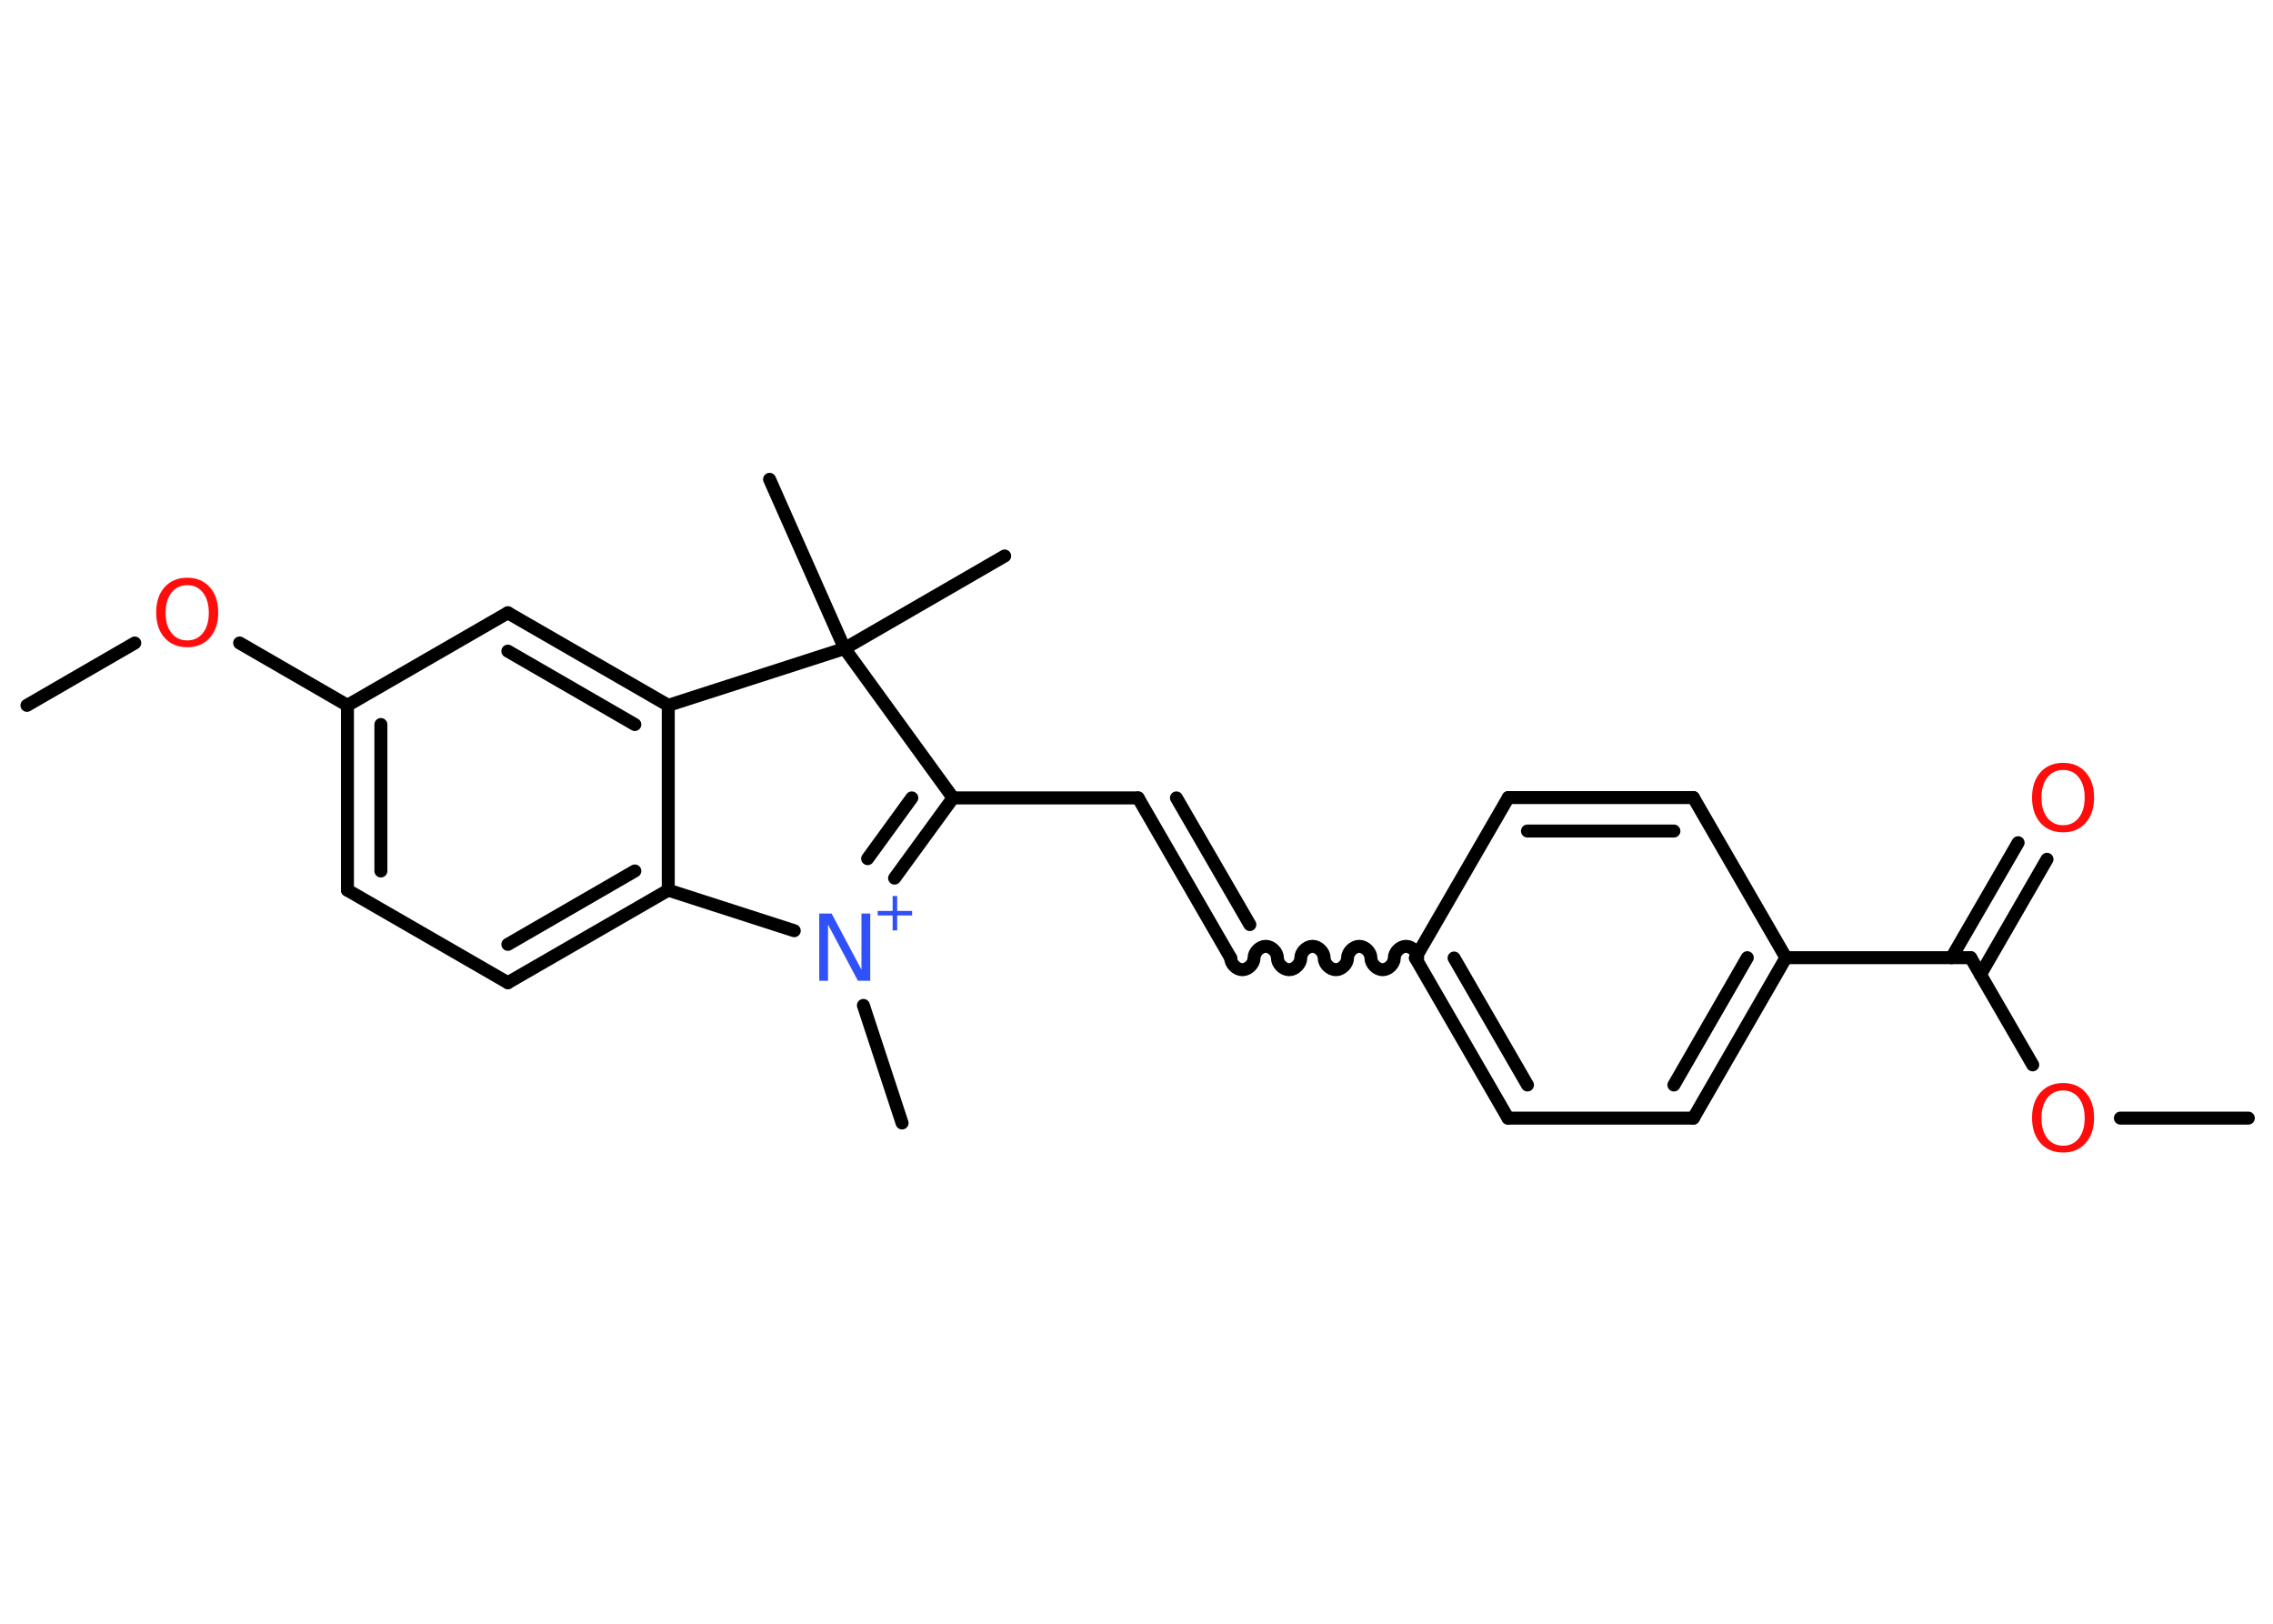 <?xml version='1.0' encoding='UTF-8'?>
<!DOCTYPE svg PUBLIC "-//W3C//DTD SVG 1.1//EN" "http://www.w3.org/Graphics/SVG/1.1/DTD/svg11.dtd">
<svg version='1.2' xmlns='http://www.w3.org/2000/svg' xmlns:xlink='http://www.w3.org/1999/xlink' width='70.0mm' height='50.0mm' viewBox='0 0 70.0 50.0'>
  <desc>Generated by the Chemistry Development Kit (http://github.com/cdk)</desc>
  <g stroke-linecap='round' stroke-linejoin='round' stroke='#000000' stroke-width='.4' fill='#FF0D0D'>
    <rect x='.0' y='.0' width='70.0' height='50.0' fill='#FFFFFF' stroke='none'/>
    <g id='mol1' class='mol'>
      <line id='mol1bnd1' class='bond' x1='69.24' y1='34.43' x2='65.3' y2='34.43'/>
      <line id='mol1bnd2' class='bond' x1='62.6' y1='32.79' x2='60.69' y2='29.49'/>
      <g id='mol1bnd3' class='bond'>
        <line x1='60.1' y1='29.49' x2='62.15' y2='25.95'/>
        <line x1='60.99' y1='30.01' x2='63.04' y2='26.46'/>
      </g>
      <line id='mol1bnd4' class='bond' x1='60.69' y1='29.49' x2='55.0' y2='29.49'/>
      <g id='mol1bnd5' class='bond'>
        <line x1='52.15' y1='34.43' x2='55.0' y2='29.49'/>
        <line x1='51.55' y1='33.41' x2='53.81' y2='29.49'/>
      </g>
      <line id='mol1bnd6' class='bond' x1='52.15' y1='34.43' x2='46.44' y2='34.43'/>
      <g id='mol1bnd7' class='bond'>
        <line x1='43.59' y1='29.5' x2='46.44' y2='34.43'/>
        <line x1='44.78' y1='29.5' x2='47.04' y2='33.41'/>
      </g>
      <path id='mol1bnd8' class='bond' d='M37.9 29.5c.0 .18 .18 .36 .36 .36c.18 .0 .36 -.18 .36 -.36c.0 -.18 .18 -.36 .36 -.36c.18 .0 .36 .18 .36 .36c.0 .18 .18 .36 .36 .36c.18 .0 .36 -.18 .36 -.36c.0 -.18 .18 -.36 .36 -.36c.18 .0 .36 .18 .36 .36c.0 .18 .18 .36 .36 .36c.18 .0 .36 -.18 .36 -.36c.0 -.18 .18 -.36 .36 -.36c.18 .0 .36 .18 .36 .36c.0 .18 .18 .36 .36 .36c.18 .0 .36 -.18 .36 -.36c.0 -.18 .18 -.36 .36 -.36c.18 .0 .36 .18 .36 .36' fill='none' stroke='#000000' stroke-width='.4'/>
      <g id='mol1bnd9' class='bond'>
        <line x1='37.9' y1='29.5' x2='35.05' y2='24.57'/>
        <line x1='38.49' y1='28.47' x2='36.23' y2='24.57'/>
      </g>
      <line id='mol1bnd10' class='bond' x1='35.05' y1='24.57' x2='29.35' y2='24.57'/>
      <g id='mol1bnd11' class='bond'>
        <line x1='27.55' y1='27.04' x2='29.35' y2='24.57'/>
        <line x1='26.72' y1='26.44' x2='28.08' y2='24.57'/>
      </g>
      <line id='mol1bnd12' class='bond' x1='26.59' y1='30.96' x2='27.78' y2='34.58'/>
      <line id='mol1bnd13' class='bond' x1='24.46' y1='28.66' x2='20.58' y2='27.41'/>
      <g id='mol1bnd14' class='bond'>
        <line x1='15.64' y1='30.26' x2='20.58' y2='27.41'/>
        <line x1='15.64' y1='29.08' x2='19.55' y2='26.82'/>
      </g>
      <line id='mol1bnd15' class='bond' x1='15.64' y1='30.26' x2='10.7' y2='27.41'/>
      <g id='mol1bnd16' class='bond'>
        <line x1='10.7' y1='21.72' x2='10.7' y2='27.41'/>
        <line x1='11.73' y1='22.31' x2='11.73' y2='26.82'/>
      </g>
      <line id='mol1bnd17' class='bond' x1='10.7' y1='21.72' x2='7.38' y2='19.8'/>
      <line id='mol1bnd18' class='bond' x1='4.15' y1='19.8' x2='.83' y2='21.72'/>
      <line id='mol1bnd19' class='bond' x1='10.7' y1='21.72' x2='15.64' y2='18.87'/>
      <g id='mol1bnd20' class='bond'>
        <line x1='20.58' y1='21.72' x2='15.64' y2='18.87'/>
        <line x1='19.55' y1='22.31' x2='15.64' y2='20.05'/>
      </g>
      <line id='mol1bnd21' class='bond' x1='20.58' y1='27.41' x2='20.58' y2='21.72'/>
      <line id='mol1bnd22' class='bond' x1='20.58' y1='21.72' x2='26.01' y2='19.97'/>
      <line id='mol1bnd23' class='bond' x1='29.35' y1='24.57' x2='26.01' y2='19.97'/>
      <line id='mol1bnd24' class='bond' x1='26.01' y1='19.97' x2='30.94' y2='17.12'/>
      <line id='mol1bnd25' class='bond' x1='26.01' y1='19.97' x2='23.7' y2='14.76'/>
      <line id='mol1bnd26' class='bond' x1='43.59' y1='29.5' x2='46.45' y2='24.56'/>
      <g id='mol1bnd27' class='bond'>
        <line x1='52.15' y1='24.56' x2='46.45' y2='24.56'/>
        <line x1='51.55' y1='25.59' x2='47.04' y2='25.59'/>
      </g>
      <line id='mol1bnd28' class='bond' x1='55.0' y1='29.49' x2='52.15' y2='24.56'/>
      <path id='mol1atm2' class='atom' d='M63.54 33.58q-.31 .0 -.49 .23q-.18 .23 -.18 .62q.0 .39 .18 .62q.18 .23 .49 .23q.3 .0 .48 -.23q.18 -.23 .18 -.62q.0 -.39 -.18 -.62q-.18 -.23 -.48 -.23zM63.54 33.35q.43 .0 .69 .29q.26 .29 .26 .78q.0 .49 -.26 .78q-.26 .29 -.69 .29q-.44 .0 -.7 -.29q-.26 -.29 -.26 -.78q.0 -.49 .26 -.78q.26 -.29 .7 -.29z' stroke='none'/>
      <path id='mol1atm4' class='atom' d='M63.54 23.71q-.31 .0 -.49 .23q-.18 .23 -.18 .62q.0 .39 .18 .62q.18 .23 .49 .23q.3 .0 .48 -.23q.18 -.23 .18 -.62q.0 -.39 -.18 -.62q-.18 -.23 -.48 -.23zM63.54 23.49q.43 .0 .69 .29q.26 .29 .26 .78q.0 .49 -.26 .78q-.26 .29 -.69 .29q-.44 .0 -.7 -.29q-.26 -.29 -.26 -.78q.0 -.49 .26 -.78q.26 -.29 .7 -.29z' stroke='none'/>
      <g id='mol1atm12' class='atom'>
        <path d='M25.23 28.13h.38l.92 1.73v-1.73h.27v2.07h-.38l-.92 -1.73v1.73h-.27v-2.07z' stroke='none' fill='#3050F8'/>
        <path d='M27.63 27.59v.46h.46v.14h-.46v.46h-.14v-.46h-.46v-.14h.46v-.46h.14z' stroke='none' fill='#3050F8'/>
      </g>
      <path id='mol1atm18' class='atom' d='M5.77 18.02q-.31 .0 -.49 .23q-.18 .23 -.18 .62q.0 .39 .18 .62q.18 .23 .49 .23q.3 .0 .48 -.23q.18 -.23 .18 -.62q.0 -.39 -.18 -.62q-.18 -.23 -.48 -.23zM5.77 17.79q.43 .0 .69 .29q.26 .29 .26 .78q.0 .49 -.26 .78q-.26 .29 -.69 .29q-.44 .0 -.7 -.29q-.26 -.29 -.26 -.78q.0 -.49 .26 -.78q.26 -.29 .7 -.29z' stroke='none'/>
    </g>
  </g>
</svg>
